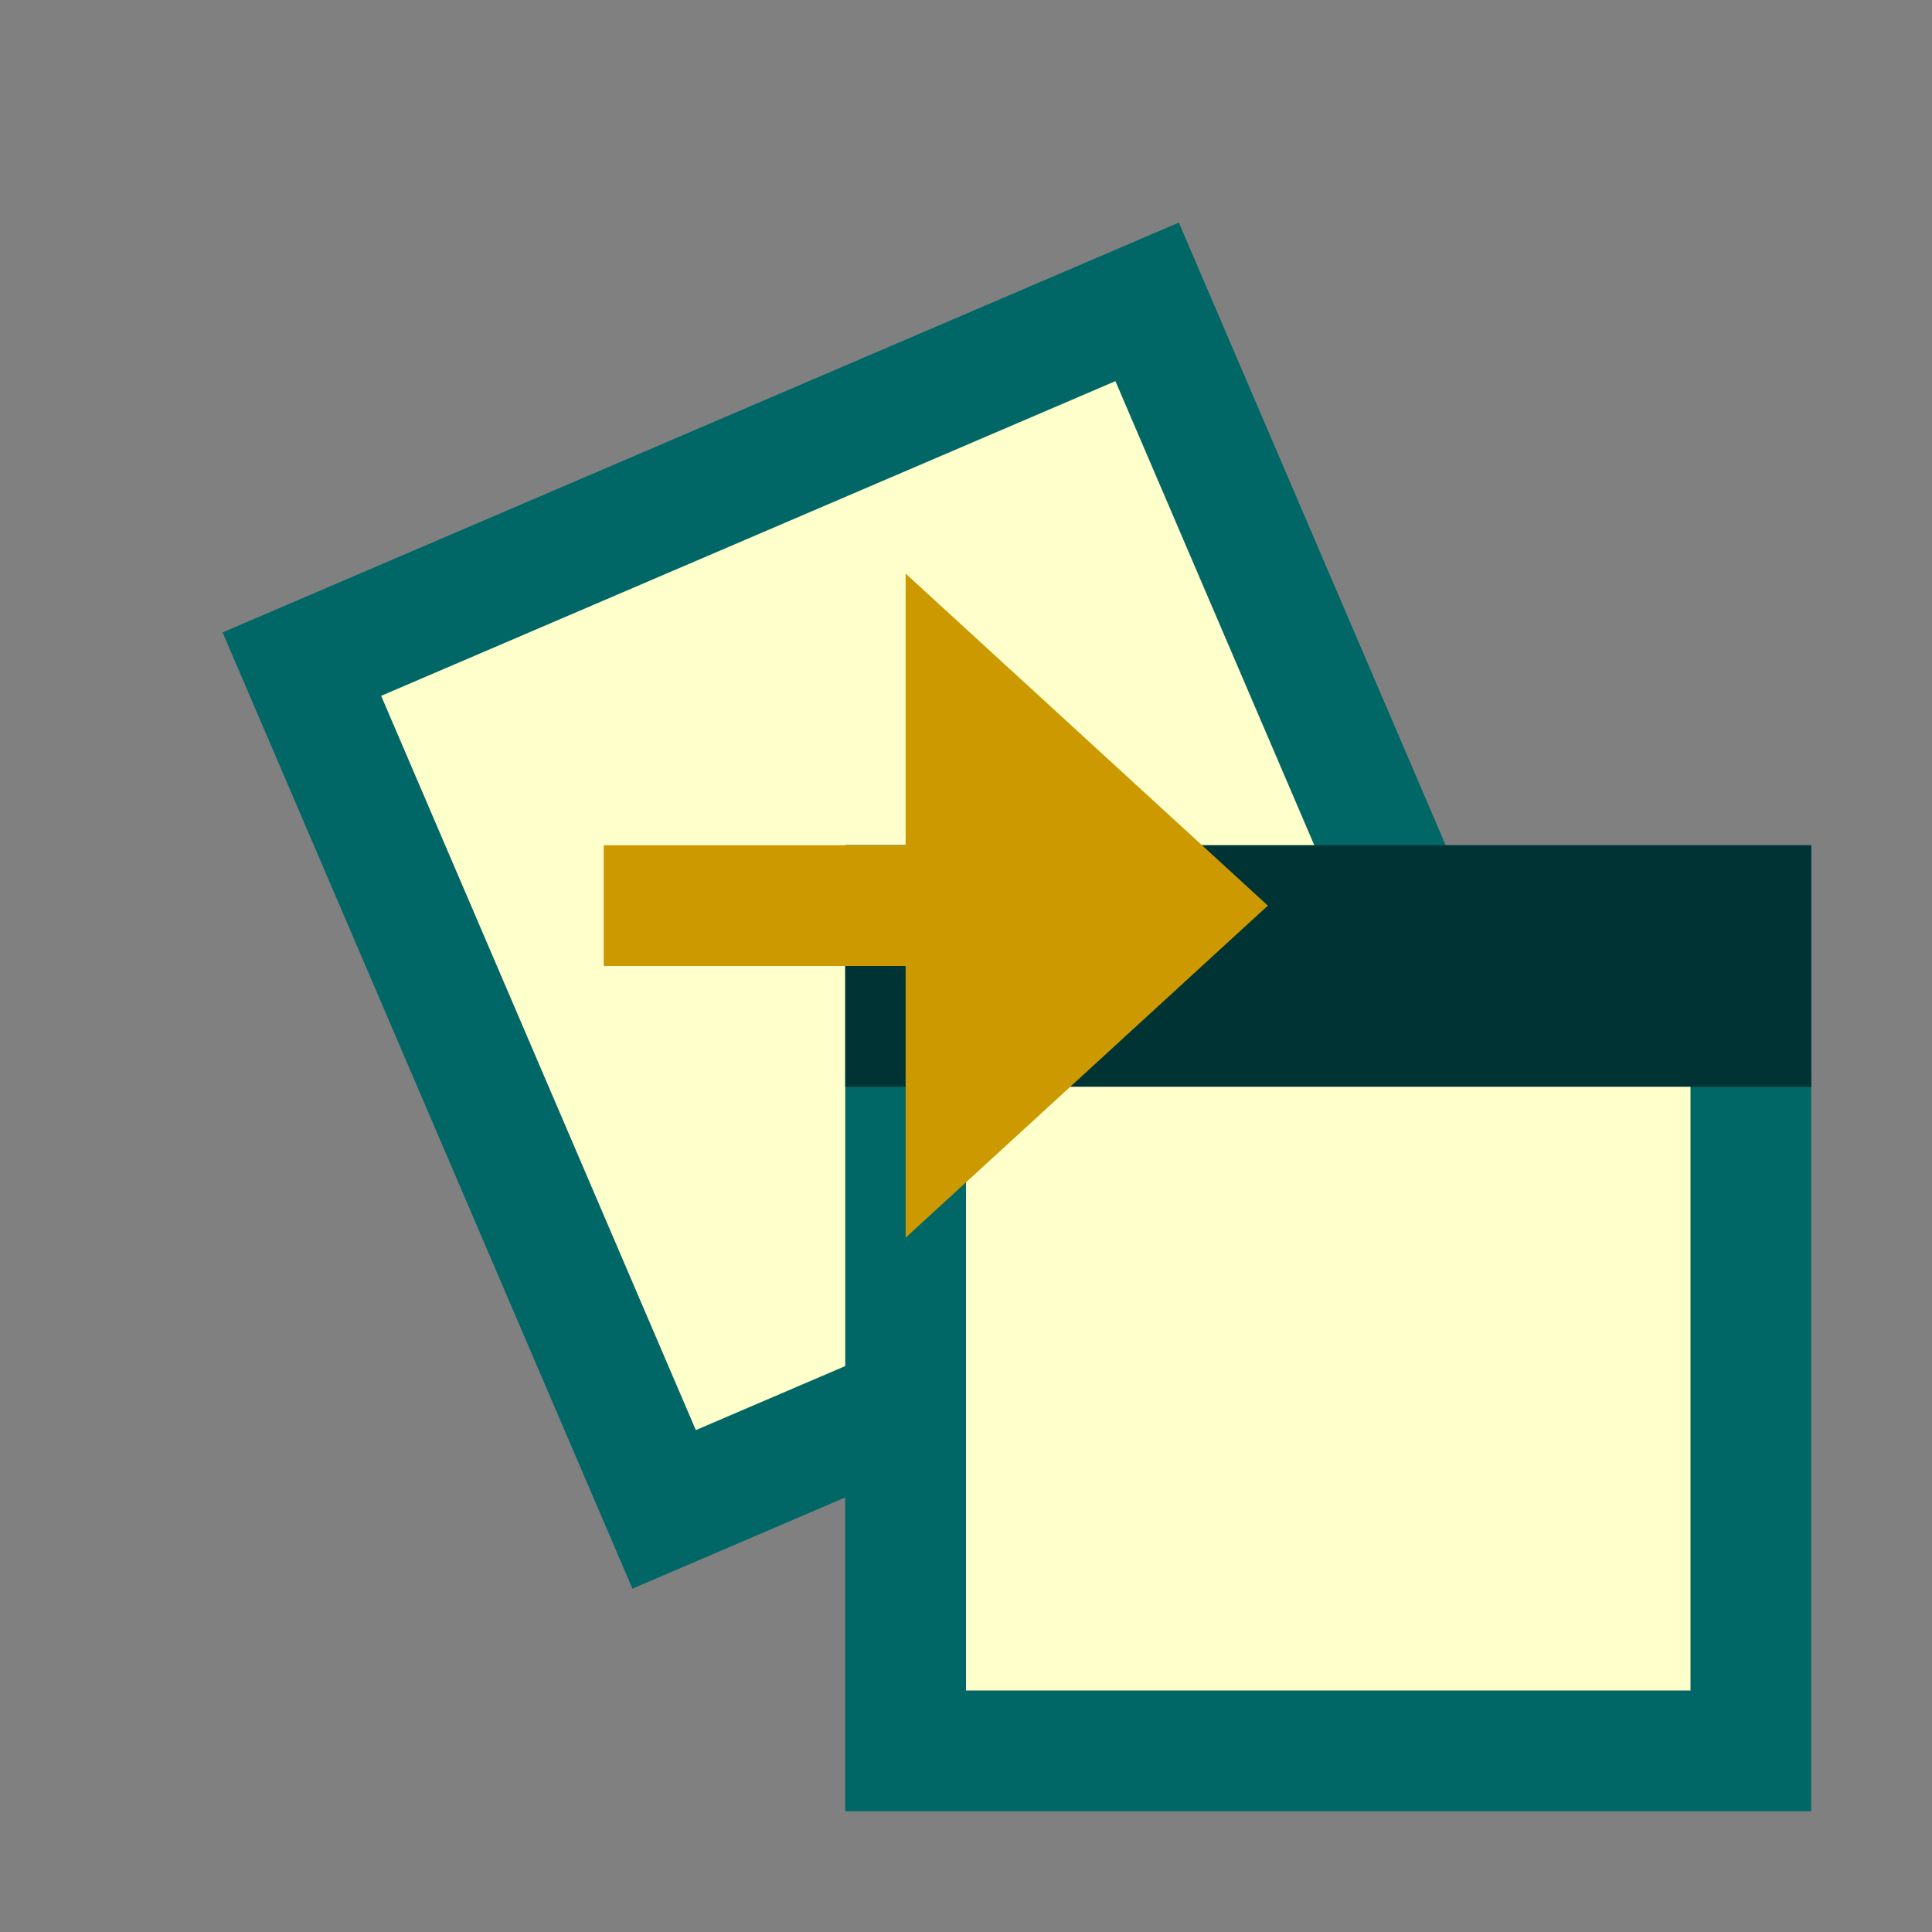 <svg version="1.1" xmlns="http://www.w3.org/2000/svg" viewBox="0 0 16 16">
<rect x="0" y="0" width="16" height="16" fill="#808080" stroke="none"/>
<path d="M2.5,5.5L9.5,2.5L12.5,9.5L5.5,12.5Z" stroke="#066" fill="#FFC"/>
<path d="M7.5,7.5H14.5V14.5H7.5Z" stroke="#066" fill="#FFC"/>
<path d="M7.5,7.5H14.5V8.5H7.5Z" stroke="#033" fill="#033"/>
<path d="M5,7H7.5V4.75L10.5,7.5L7.5,10.25V8H5Z" fill="#C90"/>
</svg>
